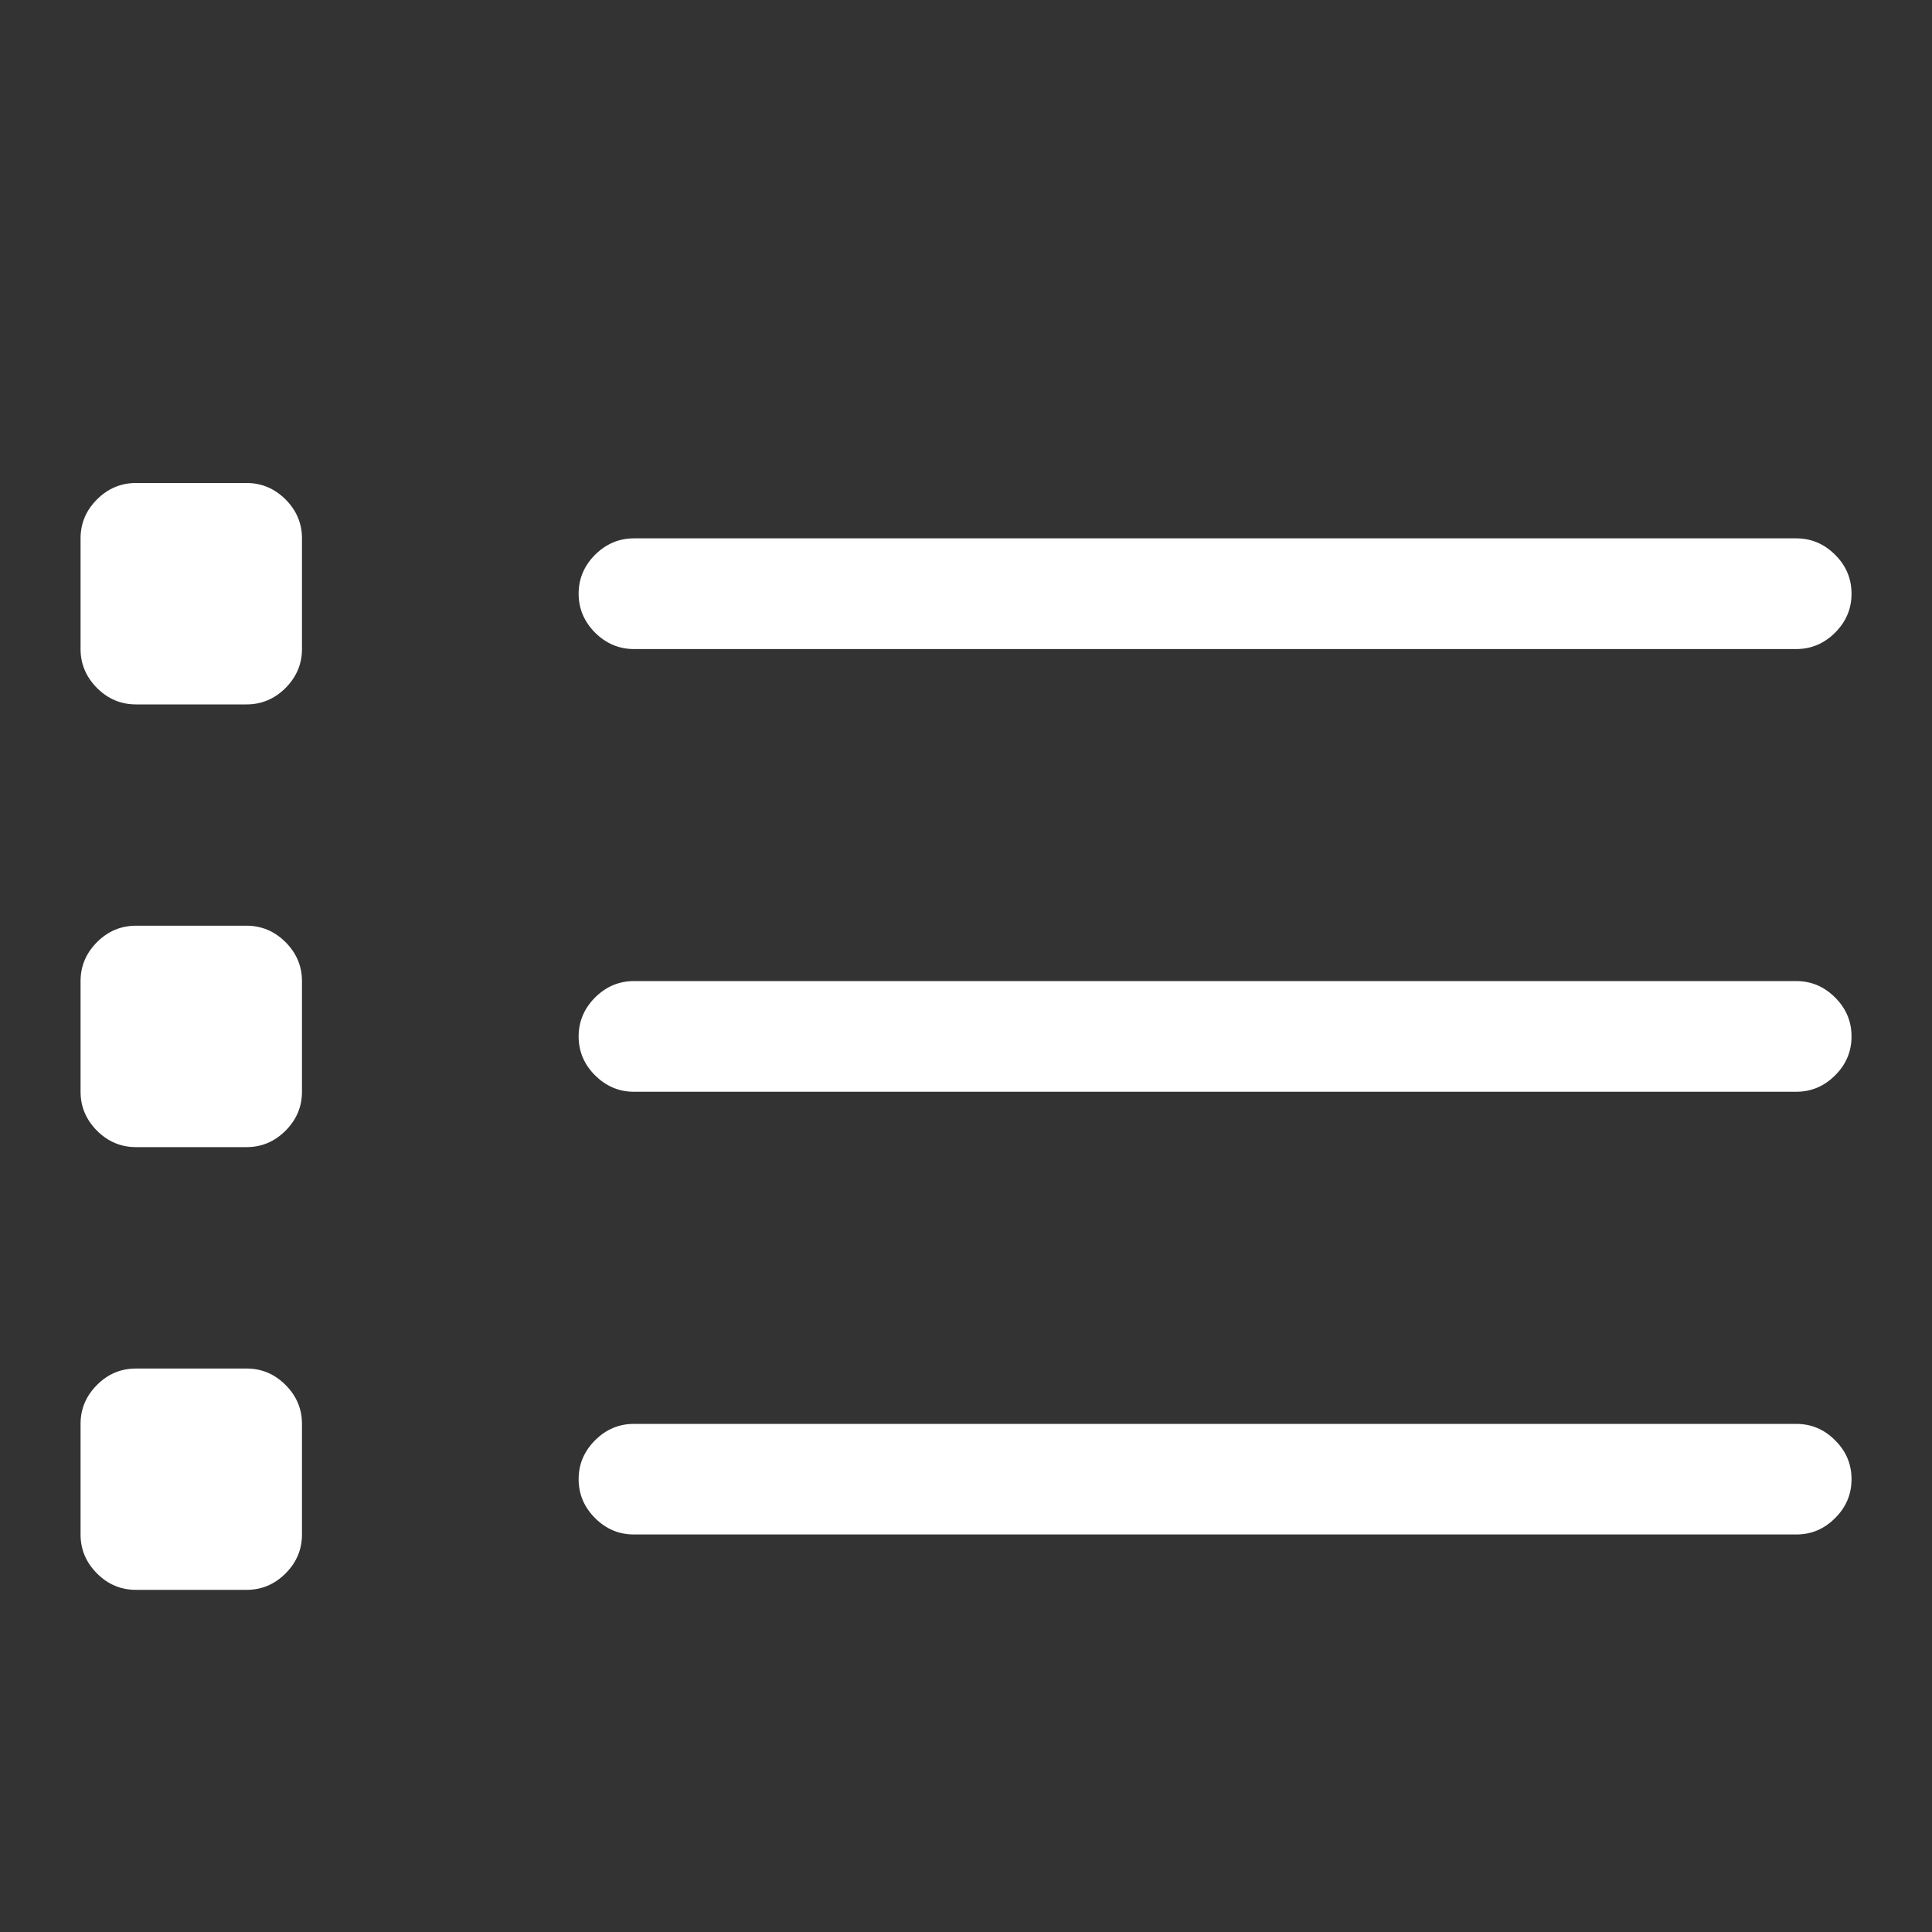 <svg width="20" height="20" viewBox="0 0 20 20" fill="none" xmlns="http://www.w3.org/2000/svg">
<rect x="0" y="0" width="20" height="20" fill="#333333" stroke="none"/>
<path fill-rule="evenodd" clip-rule="evenodd" d="M2.553 9.583H1.407C1.252 9.583 1.117 9.64 1.004 9.753C0.891 9.867 0.834 10.001 0.834 10.156V11.302C0.834 11.457 0.891 11.591 1.004 11.705C1.117 11.818 1.252 11.875 1.407 11.875H2.553C2.708 11.875 2.842 11.818 2.956 11.705C3.069 11.591 3.126 11.457 3.126 11.302V10.156C3.126 10.001 3.069 9.867 2.956 9.753C2.842 9.64 2.708 9.583 2.553 9.583ZM18.594 10.156H6.563C6.408 10.156 6.274 10.213 6.16 10.326C6.047 10.44 5.99 10.574 5.99 10.729C5.99 10.884 6.047 11.019 6.16 11.132C6.274 11.245 6.408 11.302 6.563 11.302H18.594C18.75 11.302 18.884 11.245 18.997 11.132C19.111 11.019 19.167 10.884 19.167 10.729C19.167 10.574 19.111 10.44 18.997 10.326C18.884 10.213 18.75 10.156 18.594 10.156ZM2.553 14.167H1.407C1.252 14.167 1.117 14.223 1.004 14.337C0.891 14.45 0.834 14.584 0.834 14.74V15.885C0.834 16.041 0.891 16.175 1.004 16.288C1.117 16.402 1.252 16.458 1.407 16.458H2.553C2.708 16.458 2.842 16.402 2.956 16.288C3.069 16.175 3.126 16.041 3.126 15.885V14.74C3.126 14.584 3.069 14.45 2.956 14.337C2.842 14.223 2.708 14.167 2.553 14.167ZM18.594 14.74H6.563C6.408 14.74 6.274 14.796 6.16 14.91C6.047 15.023 5.99 15.157 5.99 15.312C5.99 15.468 6.047 15.602 6.16 15.715C6.274 15.829 6.408 15.885 6.563 15.885H18.594C18.75 15.885 18.884 15.829 18.997 15.715C19.111 15.602 19.167 15.468 19.167 15.312C19.167 15.157 19.111 15.023 18.997 14.91C18.884 14.796 18.75 14.74 18.594 14.74ZM2.553 5H1.407C1.252 5 1.117 5.057 1.004 5.17C0.891 5.283 0.834 5.418 0.834 5.573V6.719C0.834 6.874 0.891 7.008 1.004 7.122C1.117 7.235 1.252 7.292 1.407 7.292H2.553C2.708 7.292 2.842 7.235 2.956 7.122C3.069 7.008 3.126 6.874 3.126 6.719V5.573C3.126 5.418 3.069 5.283 2.956 5.17C2.842 5.057 2.708 5 2.553 5ZM6.563 6.719H18.594C18.75 6.719 18.884 6.662 18.997 6.549C19.111 6.435 19.167 6.301 19.167 6.146C19.167 5.991 19.111 5.856 18.997 5.743C18.884 5.63 18.75 5.573 18.594 5.573H6.563C6.408 5.573 6.274 5.63 6.16 5.743C6.047 5.856 5.99 5.991 5.99 6.146C5.99 6.301 6.047 6.435 6.16 6.549C6.274 6.662 6.408 6.719 6.563 6.719Z" fill="white"/>
</svg>
